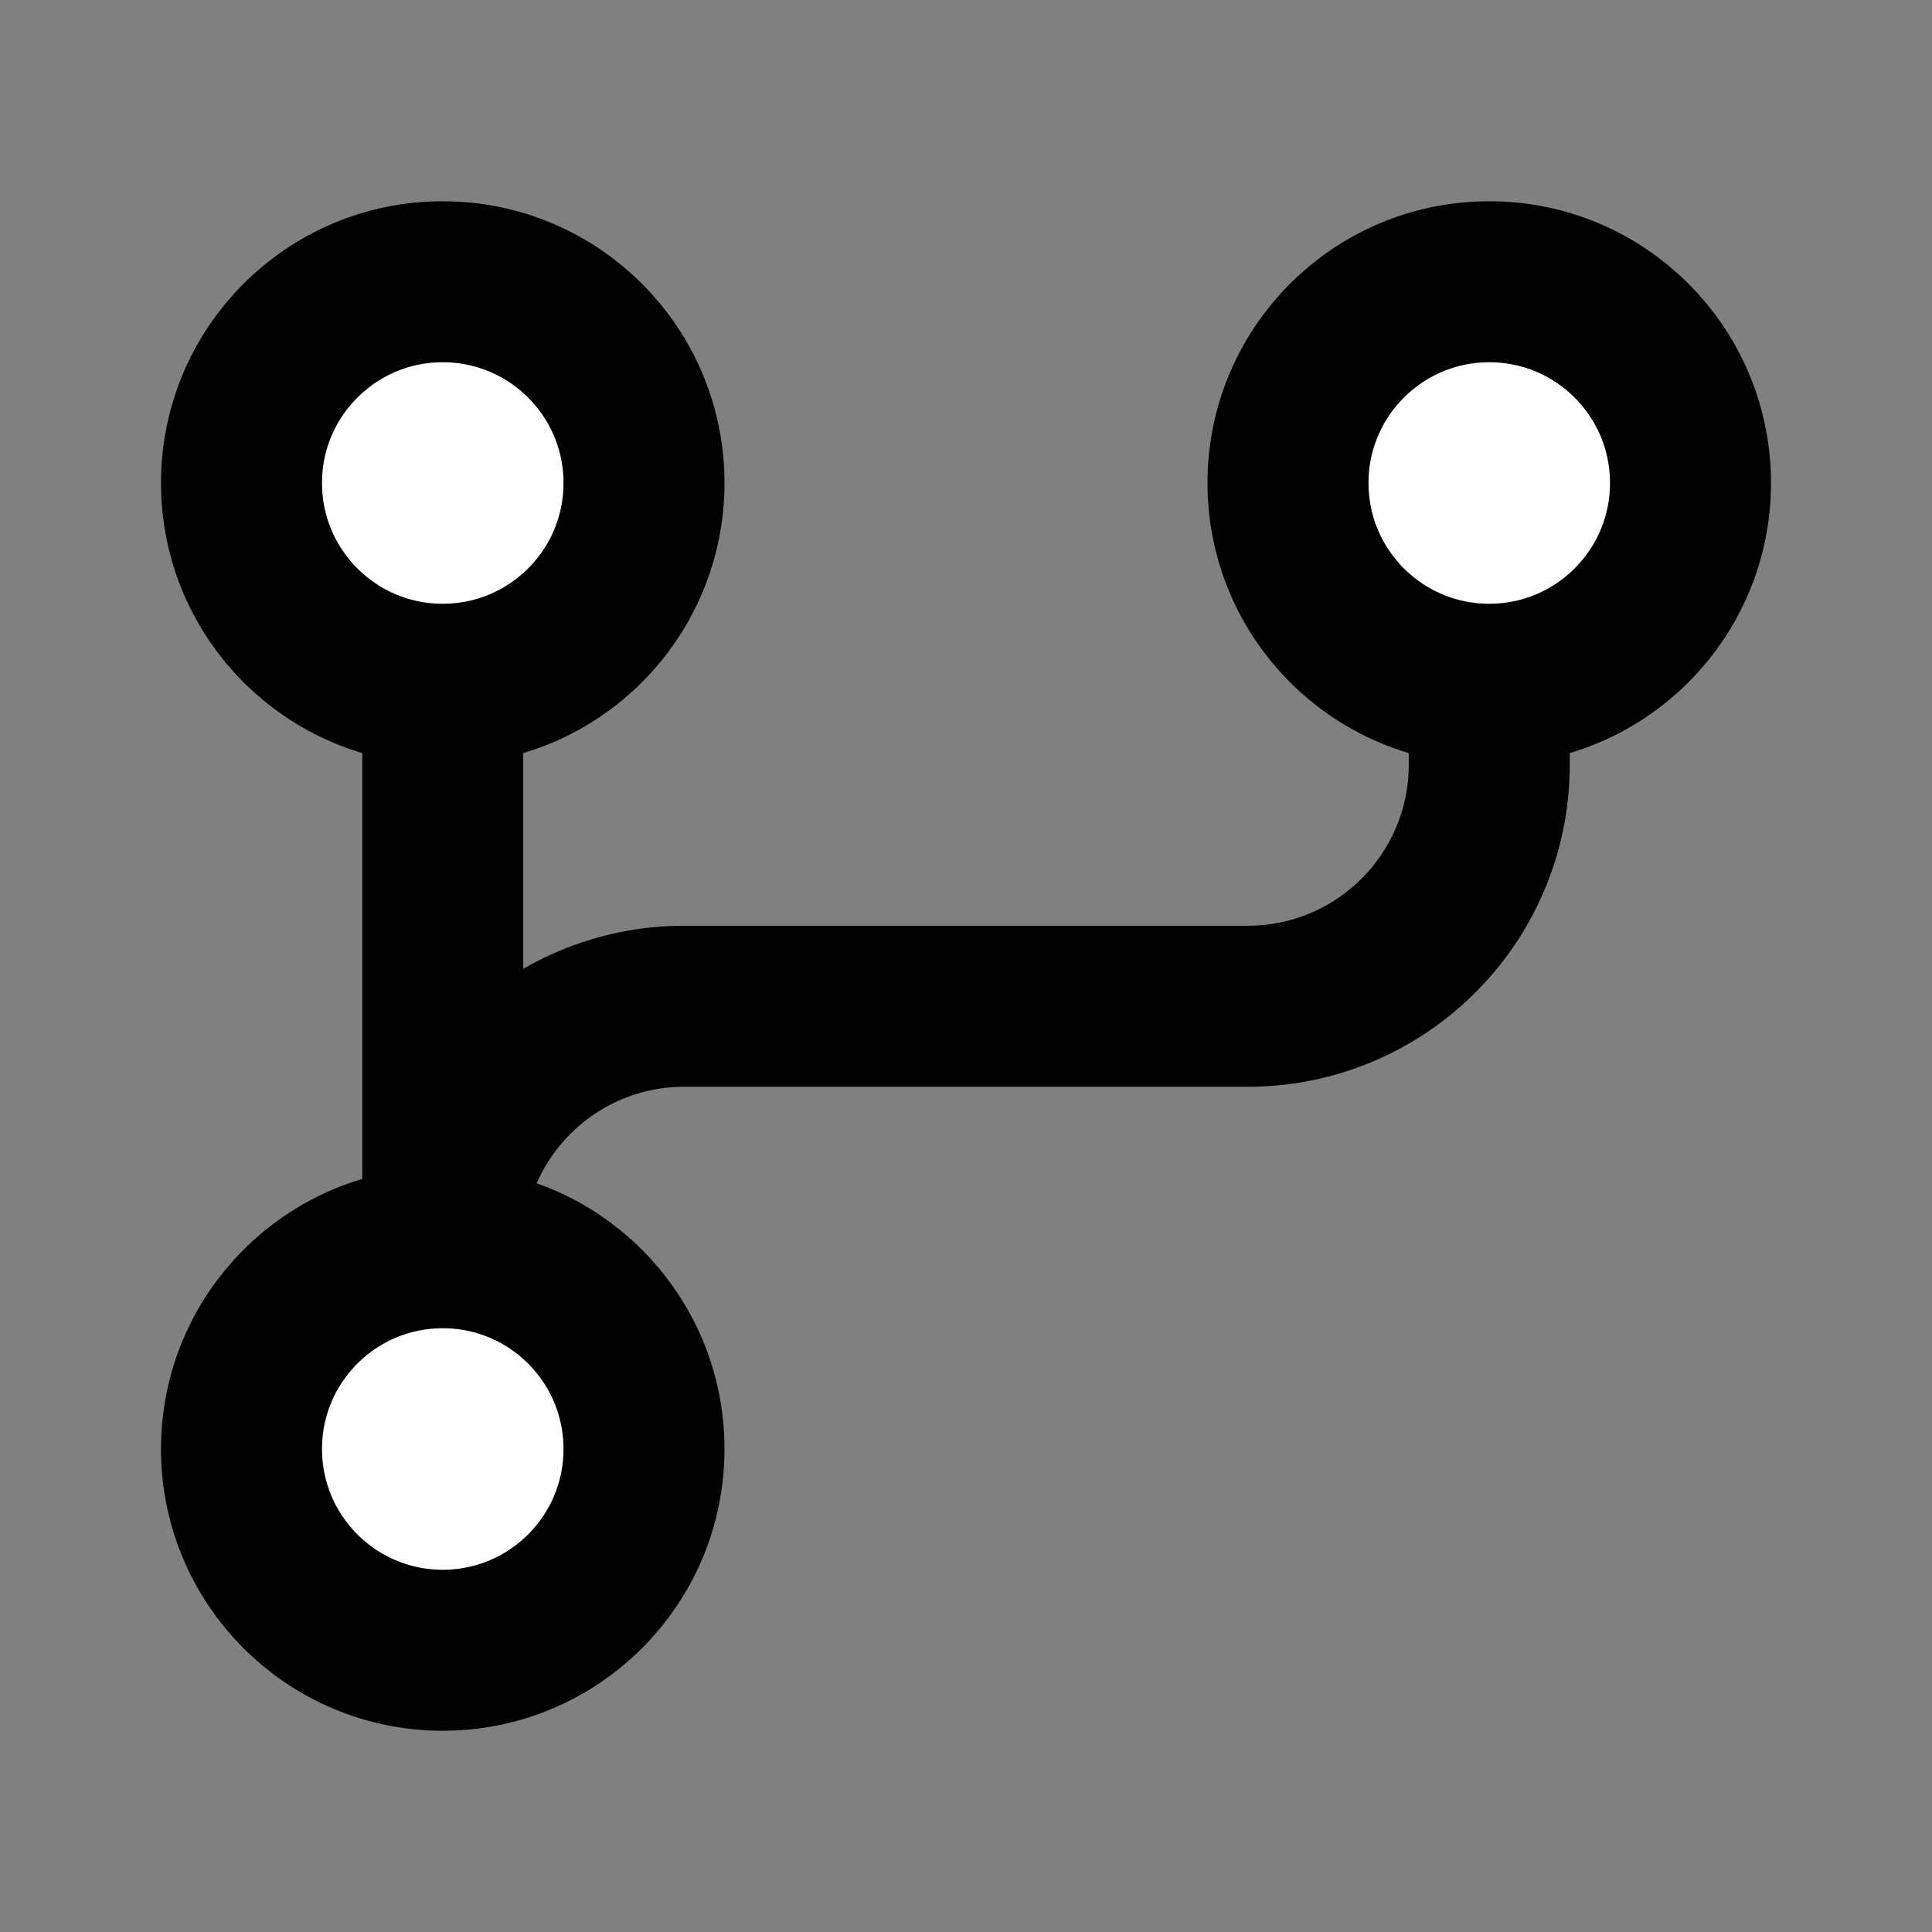 <svg width="24" height="24" viewBox="0 0 24 24" fill="none" xmlns="http://www.w3.org/2000/svg">
    <rect x="0" y="0" width="24" height="24" fill="#808080" stroke="none"/>
    <g id="git-branch">
        <g id="fill1">
            <path
                d="M21 6C21 4.619 19.881 3.5 18.5 3.5C17.119 3.5 16 4.619 16 6C16 7.381 17.119 8.5 18.5 8.5C19.881 8.5 21 7.381 21 6Z"
                fill="white" />
            <path
                d="M8 6C8 4.619 6.881 3.5 5.5 3.5C4.119 3.5 3 4.619 3 6C3 7.381 4.119 8.5 5.5 8.5C6.881 8.5 8 7.381 8 6Z"
                fill="white" />
            <path
                d="M8 18C8 16.619 6.881 15.5 5.5 15.5C4.119 15.5 3 16.619 3 18C3 19.381 4.119 20.5 5.5 20.5C6.881 20.5 8 19.381 8 18Z"
                fill="white" />
        </g>
        <path id="stroke1"
            d="M5.5 15V9M18.5 8.5V9.5C18.5 11.157 17.157 12.5 15.5 12.5H8.5C6.843 12.5 5.5 13.843 5.5 15.5M18.5 8.5C17.119 8.5 16 7.381 16 6C16 4.619 17.119 3.5 18.5 3.5C19.881 3.5 21 4.619 21 6C21 7.381 19.881 8.5 18.5 8.5ZM5.5 15.5C6.881 15.5 8 16.619 8 18C8 19.381 6.881 20.5 5.5 20.5C4.119 20.5 3 19.381 3 18C3 16.619 4.119 15.5 5.5 15.5ZM8 6C8 4.619 6.881 3.5 5.5 3.5C4.119 3.5 3 4.619 3 6C3 7.381 4.119 8.5 5.5 8.5C6.881 8.5 8 7.381 8 6Z"
            stroke="black" stroke-width="2" stroke-linecap="square" />
    </g>
</svg>